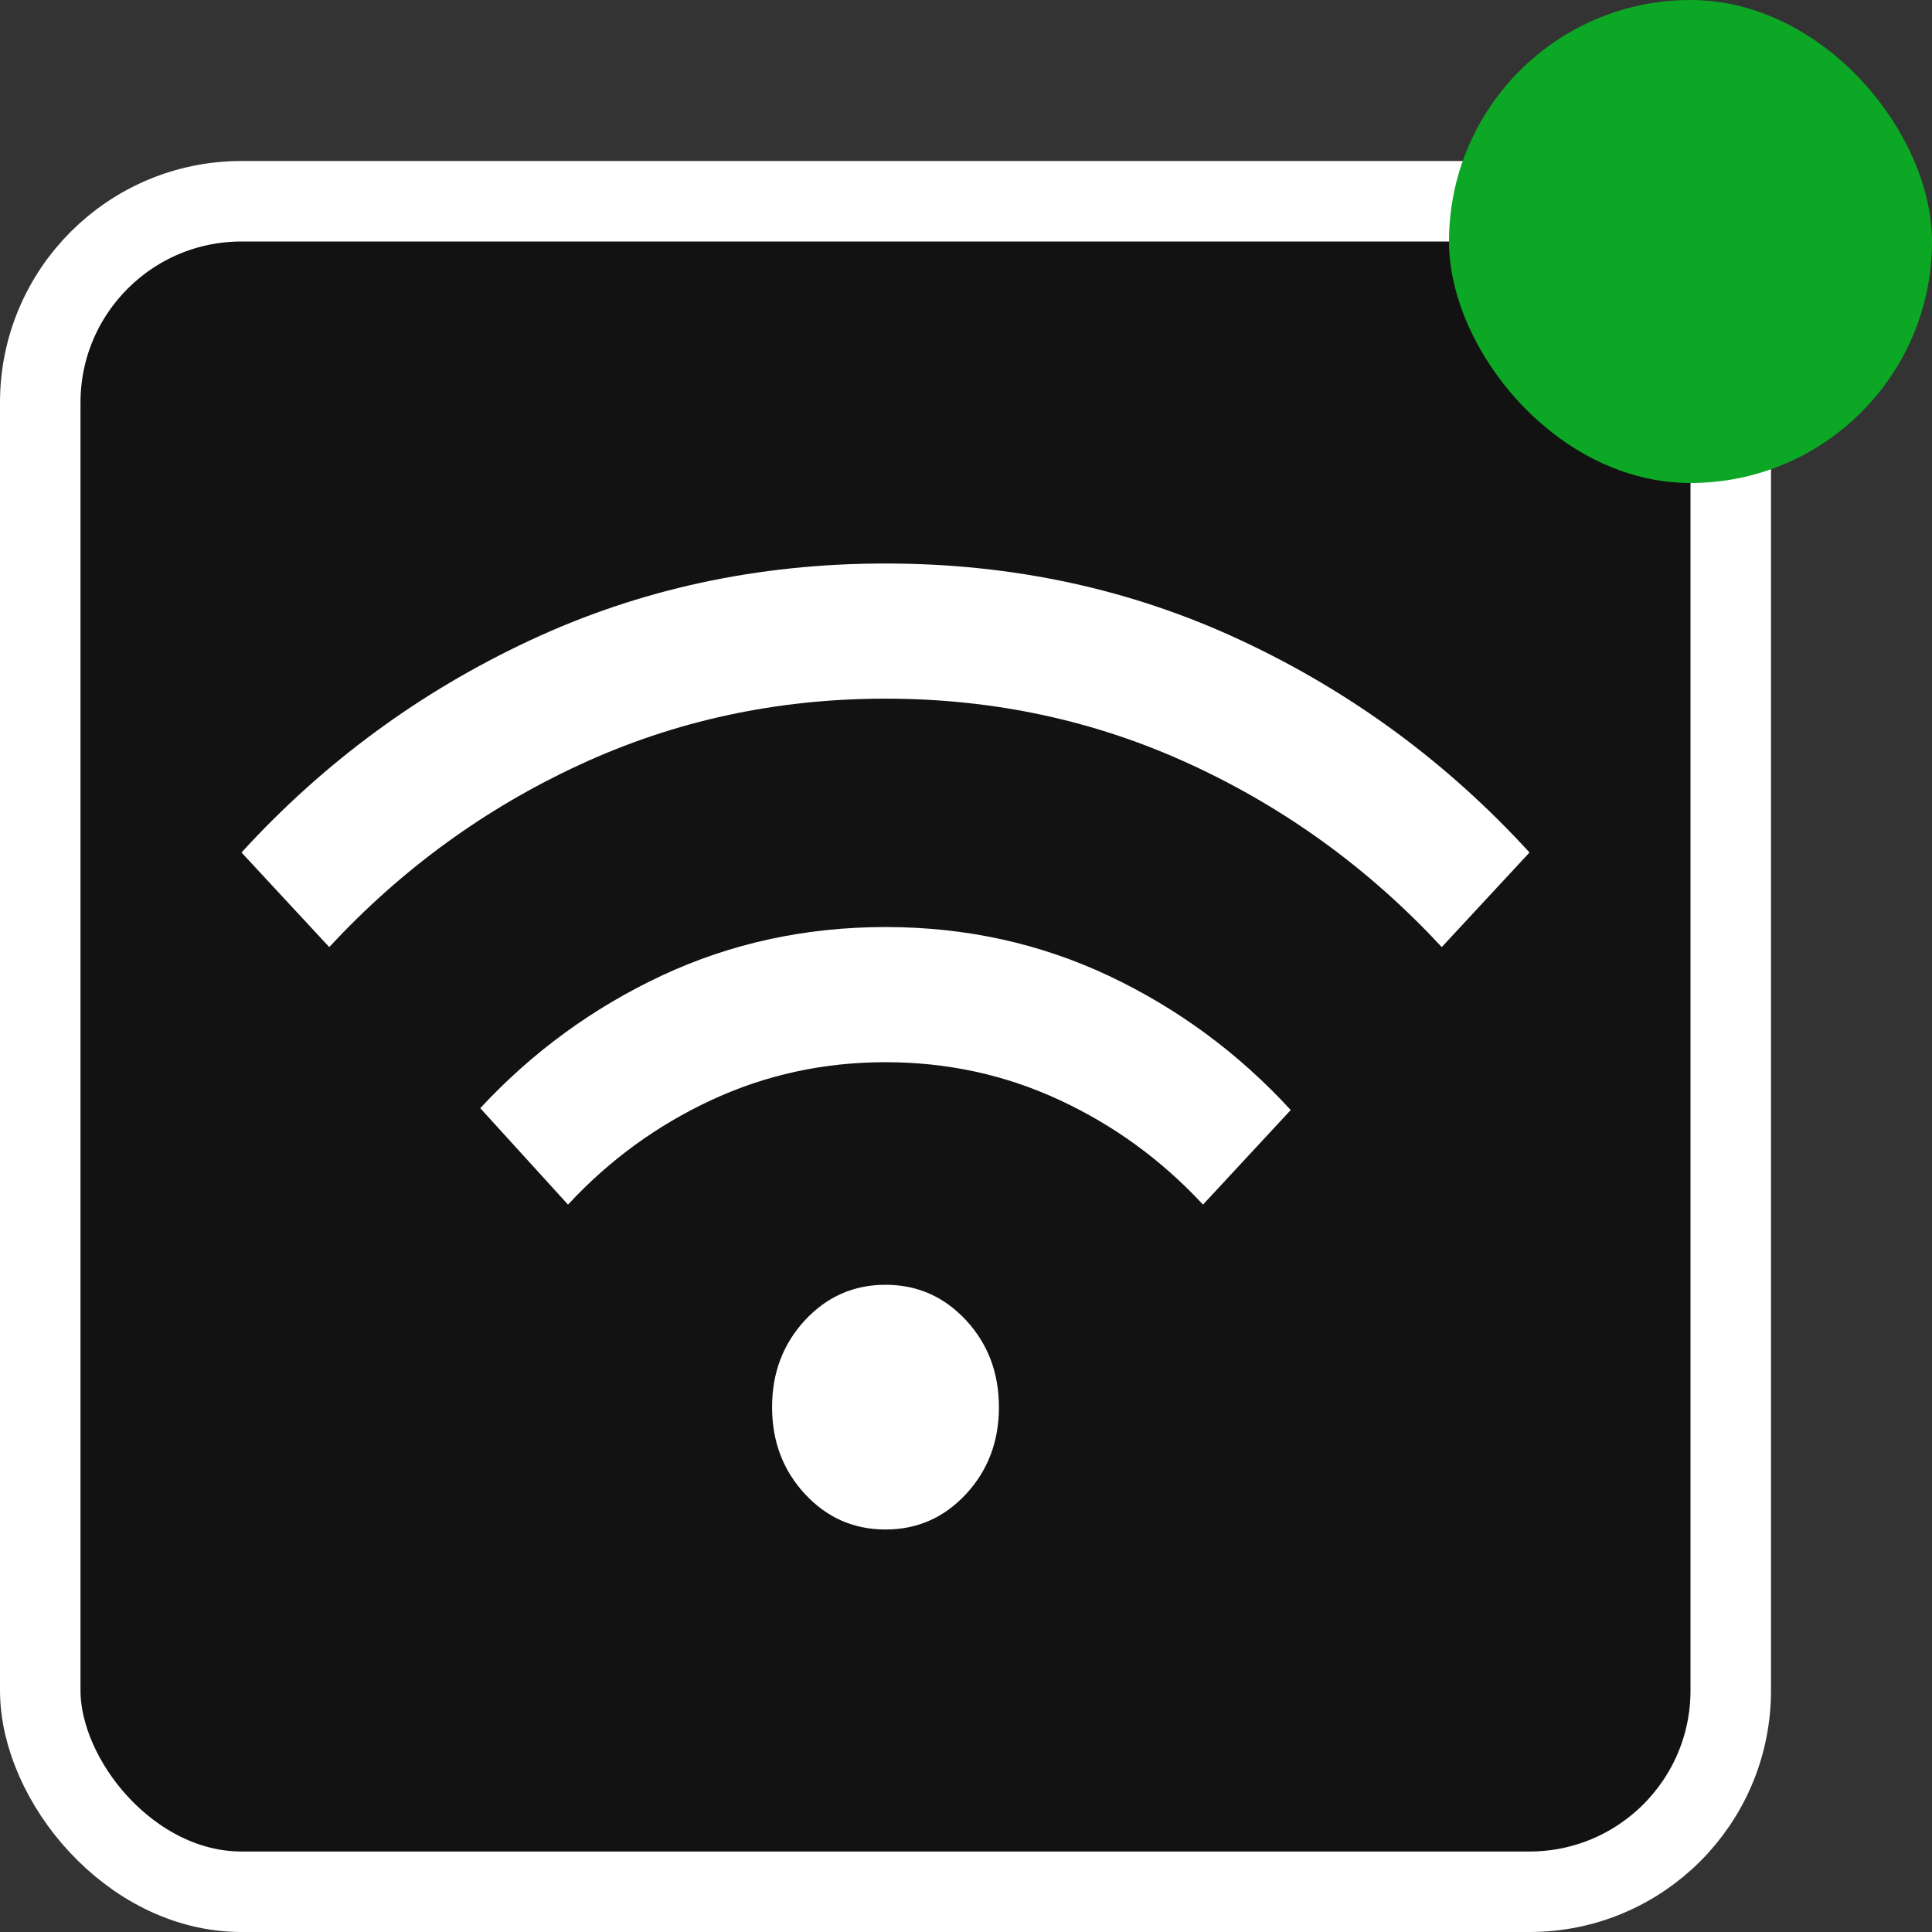 <svg width="24" height="24" viewBox="0 0 24 24" fill="none" xmlns="http://www.w3.org/2000/svg">
<rect x="0" y="0" width="24" height="24" fill="#333333" stroke="none"/>
<rect x="0.5" y="2.5" width="21" height="21" rx="2.5" fill="#121212" stroke="white"/>
<path d="M11 19C10.605 19 10.272 18.853 9.999 18.559C9.727 18.265 9.591 17.906 9.591 17.48C9.591 17.055 9.727 16.695 9.999 16.401C10.272 16.107 10.605 15.96 11 15.96C11.395 15.96 11.728 16.107 12.001 16.401C12.273 16.695 12.409 17.055 12.409 17.48C12.409 17.906 12.273 18.265 12.001 18.559C11.728 18.853 11.395 19 11 19ZM7.056 14.964L5.966 13.766C6.613 13.069 7.365 12.52 8.223 12.118C9.082 11.717 10.008 11.516 11.001 11.516C11.995 11.516 12.92 11.719 13.778 12.124C14.636 12.53 15.387 13.085 16.034 13.789L14.944 14.964C14.432 14.412 13.838 13.979 13.164 13.666C12.489 13.352 11.768 13.195 11 13.195C10.232 13.195 9.511 13.352 8.836 13.666C8.162 13.979 7.568 14.412 7.056 14.964ZM4.09 11.765L3 10.59C4.021 9.473 5.213 8.596 6.577 7.958C7.941 7.319 9.415 7 11 7C12.585 7 14.059 7.319 15.423 7.958C16.787 8.596 17.979 9.473 19 10.59L17.91 11.765C17.014 10.799 15.976 10.043 14.795 9.498C13.614 8.952 12.349 8.679 11 8.679C9.651 8.679 8.385 8.952 7.205 9.498C6.024 10.043 4.986 10.799 4.09 11.765Z" fill="white"/>
<rect x="18" width="6" height="6" rx="3" fill="#0CA724"/>
</svg>
